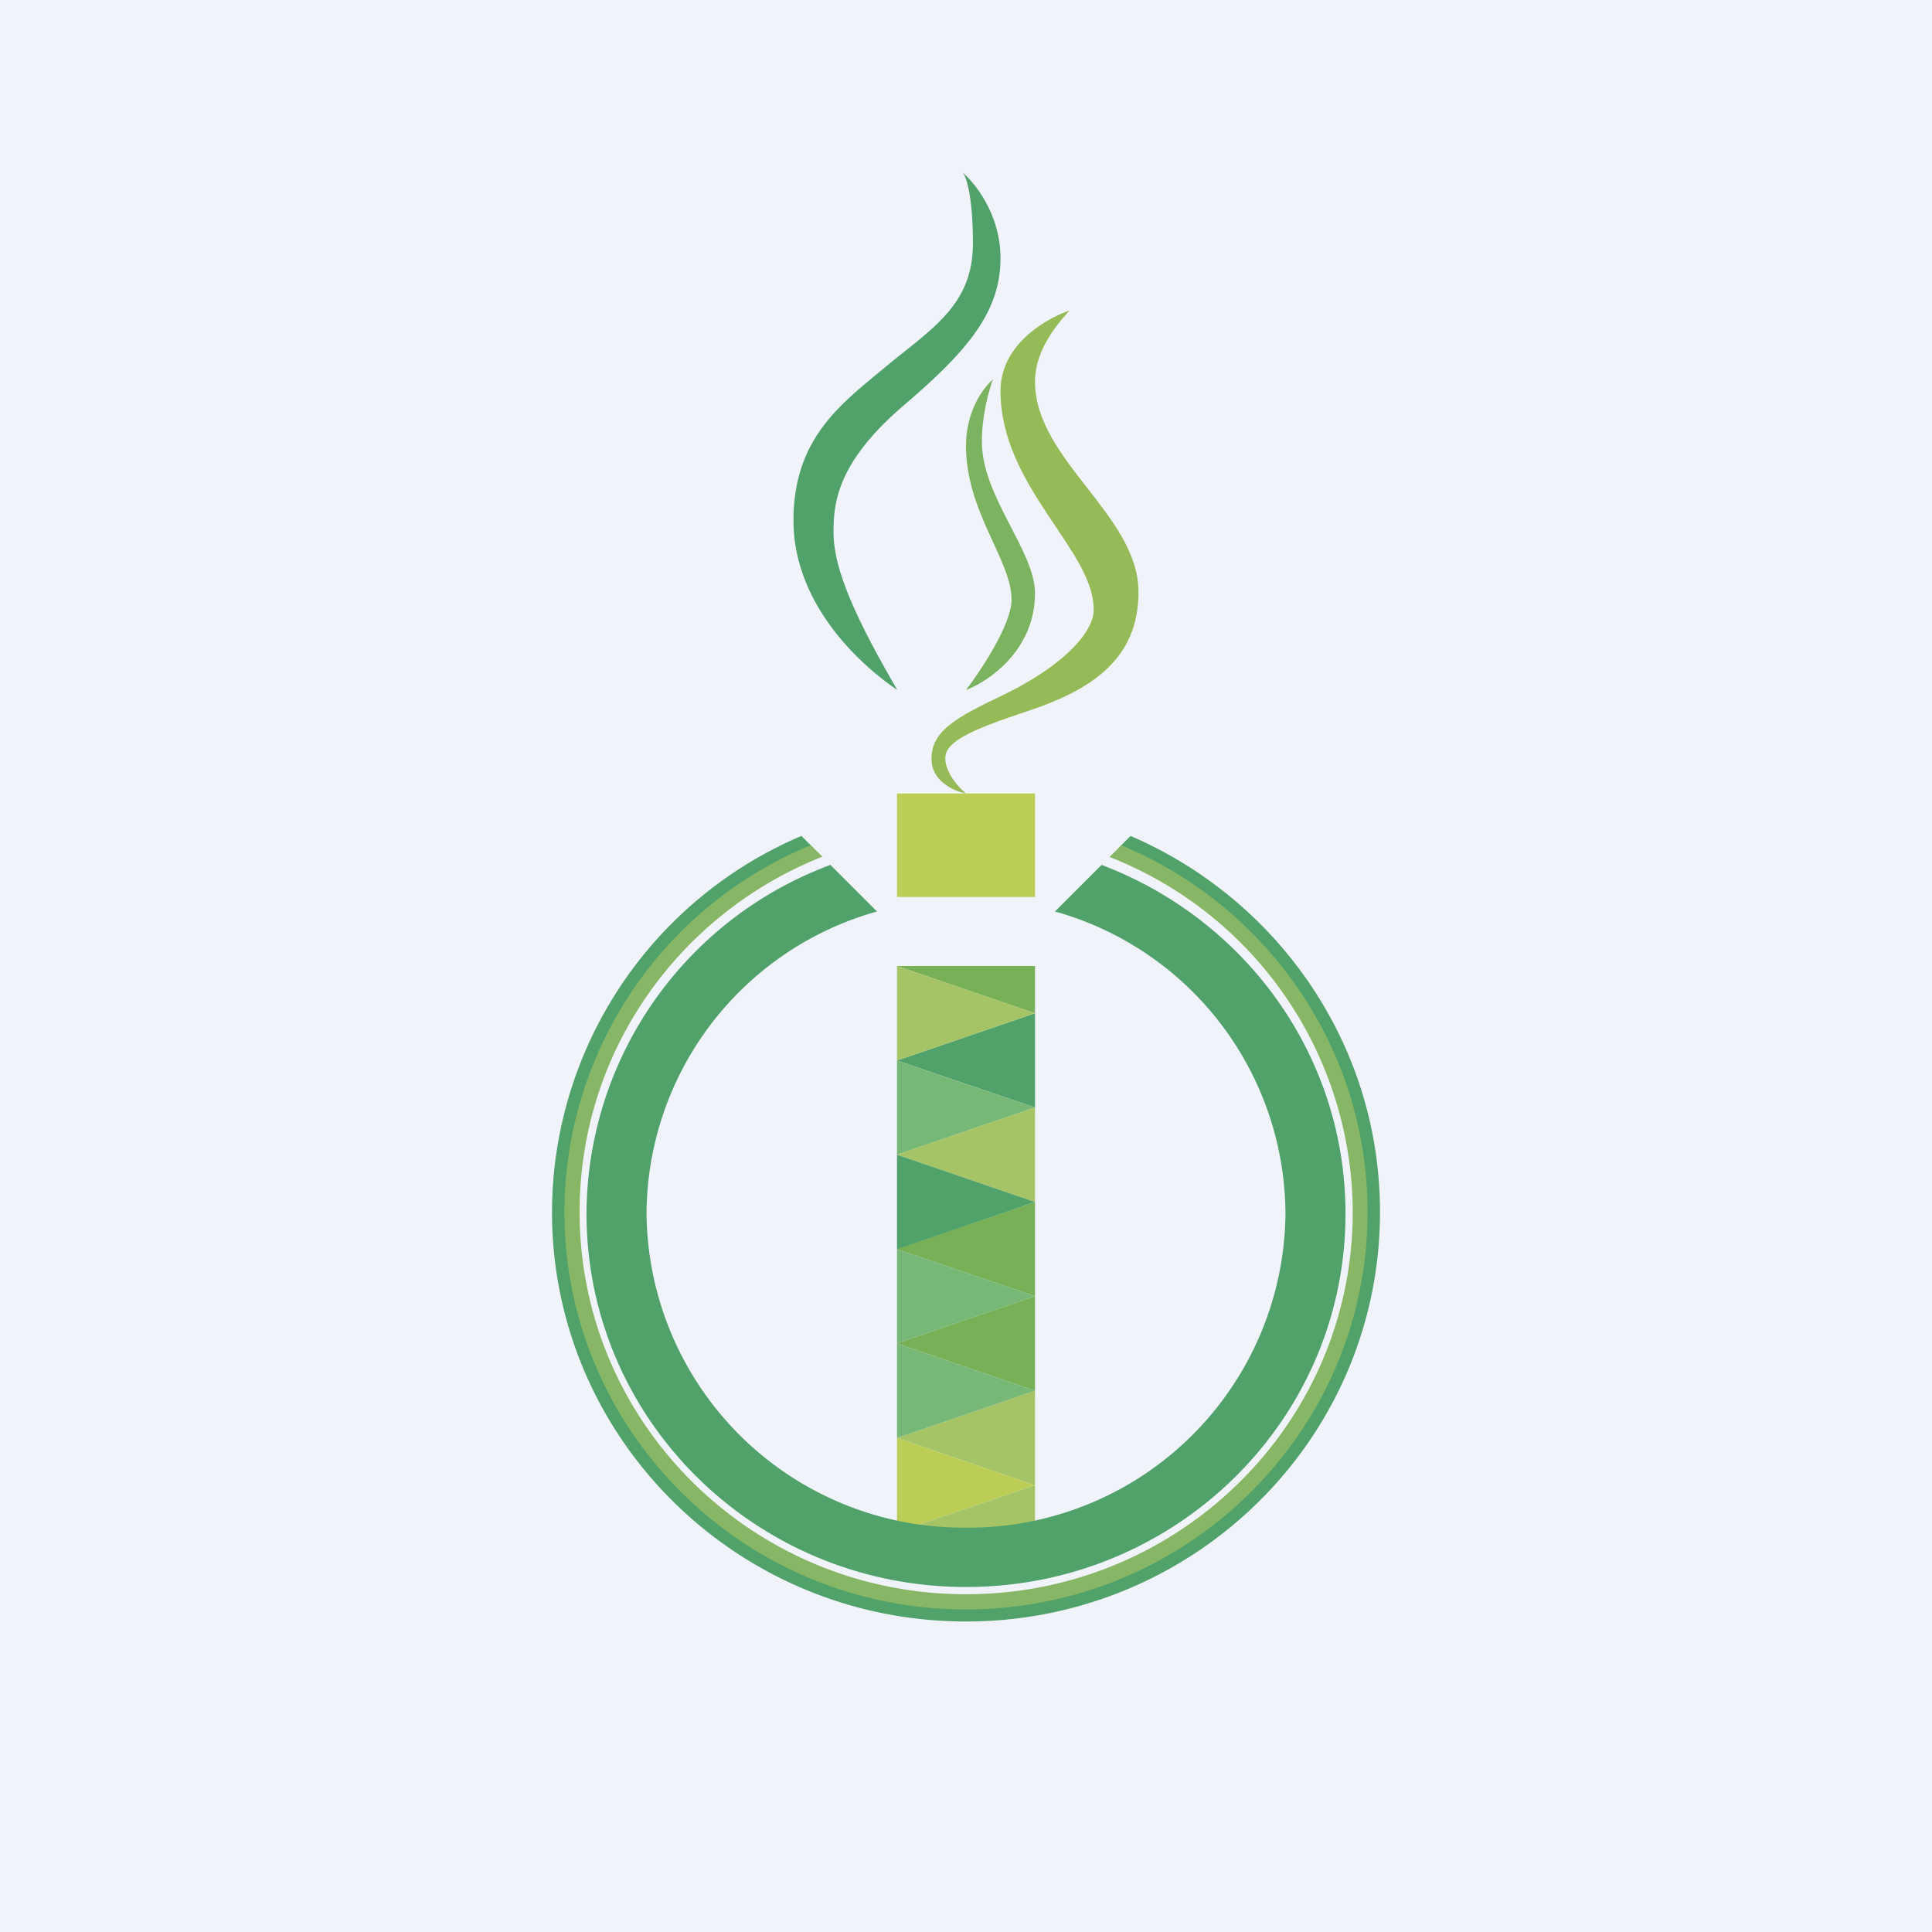<?xml version='1.0' encoding='utf-8'?>
<!-- by TradeStack -->
<svg width="56" height="56" viewBox="0 0 56 56" xmlns="http://www.w3.org/2000/svg"><path fill="#F0F3FA" d="M0 0h56v56H0z" /><path d="m26 41.68 4-1.37v2.74l-4-1.37Z" fill="#A4C466" /><path d="m26 36.2 4-1.36v2.73l-4-1.36Z" fill="#78B058" /><path d="m26 30.74 4-1.37v2.73l-4-1.36Z" fill="#51A16A" /><path d="m30 43.05-4 1.36v-2.73l4 1.37Z" fill="#BBCD54" /><path d="m30 37.57-4 1.37v-2.73l4 1.36ZM30 32.1l-4 1.37v-2.73l4 1.36Z" fill="#78B876" /><path d="m26 38.94 4-1.37v2.74l-4-1.37Z" fill="#78B058" /><path d="m26 33.47 4-1.37v2.74l-4-1.37Z" fill="#A4C466" /><path d="M26 28h4v1.37L26 28Z" fill="#78B058" /><path d="m30 40.31-4 1.37v-2.74l4 1.37Z" fill="#78B876" /><path d="m30 34.84-4 1.37v-2.74l4 1.37Z" fill="#51A16A" /><path d="m30 29.37-4 1.37V28l4 1.37ZM26 44.41l4 1.37v-2.73l-4 1.36Z" fill="#A4C466" /><path d="M30 17.2c0 1.63-1.33 2.55-2 2.8.44-.58 1.32-1.9 1.32-2.62 0-1.15-1.32-2.53-1.32-4.46 0-1.03.52-1.7.78-1.92-.1.27-.32 1-.32 1.8 0 1.6 1.54 3.16 1.54 4.4Z" fill="#7CB360" /><path d="M29 11.33c0-1.42 1.46-2.15 2-2.33-.23.27-1 1.06-1 2.06 0 2.27 3 3.87 3 6.1 0 1.9-1.3 2.81-3.15 3.43-1.85.61-2.45.93-2.45 1.4 0 .38.37.83.6 1.01-.36-.07-1-.36-1-1 0-.82.7-1.2 2.15-1.89 2.13-1.06 2.59-2.07 2.55-2.45 0-1.72-2.7-3.56-2.7-6.33Z" fill="#94BB57" /><path fill="#BBCD54" d="M26 23h4v3h-4z" /><path d="M29 7.48c0-1.25-.73-2.17-1.1-2.48.1.1.3.65.3 2.06 0 1.77-1.17 2.45-2.49 3.54C24.4 11.69 23 12.68 23 15.09c0 2.4 1.9 4.16 3.01 4.91-1.46-2.5-1.85-3.7-1.85-4.59 0-.88.14-2.02 2-3.63 1.88-1.6 2.84-2.73 2.84-4.3ZM23.23 24.23A11.87 11.87 0 0 0 16 35.13C16 41.69 21.37 47 28 47s12-5.31 12-11.87c0-4.88-2.98-9.07-7.23-10.9l-.36.36a11.4 11.4 0 0 1 7.11 10.54c0 6.3-5.16 11.4-11.52 11.4-6.36 0-11.52-5.1-11.52-11.4a11.4 11.4 0 0 1 7.11-10.54l-.36-.36Z" fill="#51A16A" /><path d="M23.5 24.5a11.52 11.52 0 0 0-7.14 10.63c0 6.36 5.21 11.52 11.64 11.52 6.43 0 11.64-5.16 11.64-11.52 0-4.78-2.95-8.89-7.14-10.63l-.34.34a11.09 11.09 0 0 1 7.05 10.29c0 6.12-5.02 11.08-11.21 11.08-6.19 0-11.2-4.96-11.2-11.08 0-4.67 2.9-8.66 7.04-10.3l-.34-.33Z" fill="#87B766" /><path d="M24.07 25.07A10.83 10.83 0 0 0 17 35.17C17 41.16 21.92 46 28 46s11-4.84 11-10.82c0-4.62-2.94-8.55-7.07-10.11l-1.35 1.35a9.14 9.14 0 0 1 6.68 8.76 9.19 9.19 0 0 1-9.26 9.1 9.19 9.19 0 0 1-9.26-9.1 9.14 9.14 0 0 1 6.68-8.76l-1.35-1.35Z" fill="#51A16A" /></svg>